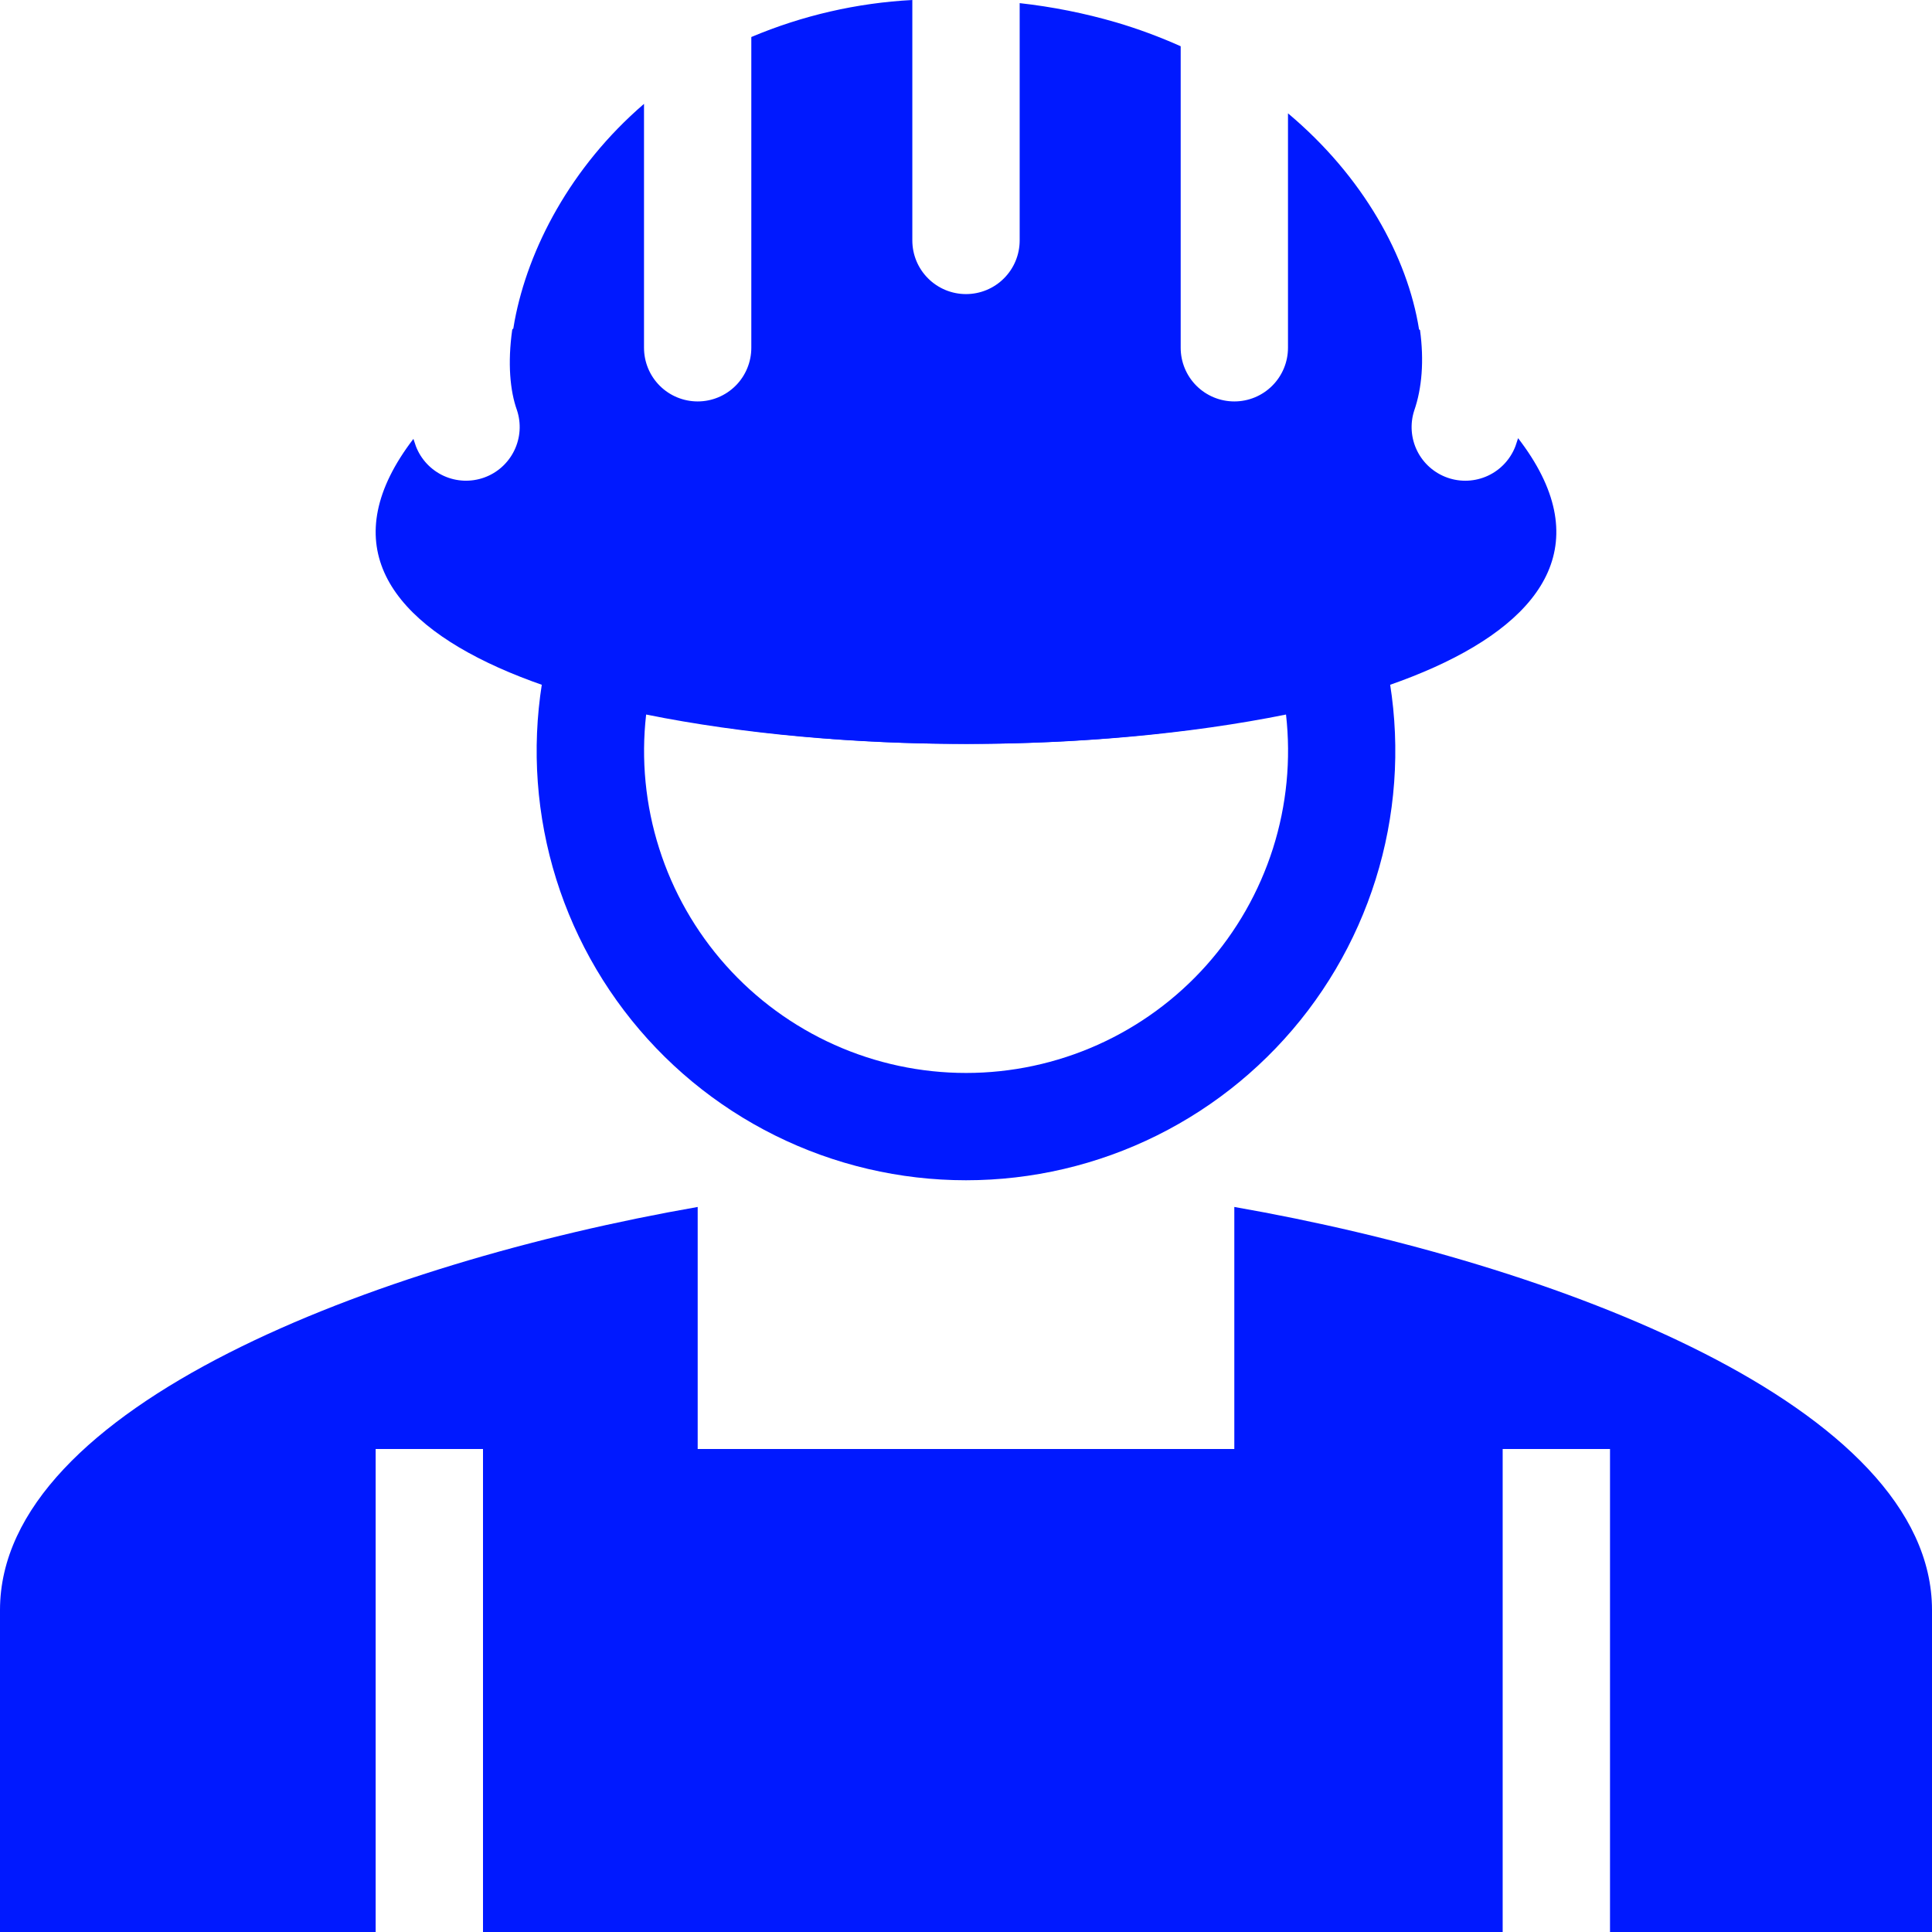 <svg width="50" height="50" viewBox="0 0 50 50" fill="none" xmlns="http://www.w3.org/2000/svg">
<path fill-rule="evenodd" clip-rule="evenodd" d="M34.017 15.475C34.368 15.384 34.742 15.435 35.057 15.616C35.372 15.797 35.603 16.095 35.701 16.445C36.162 18.096 36.235 19.831 35.914 21.515C35.593 23.199 34.887 24.786 33.851 26.151C32.814 27.517 31.476 28.624 29.941 29.386C28.405 30.149 26.714 30.545 25 30.545C23.285 30.545 21.595 30.149 20.059 29.386C18.524 28.624 17.185 27.517 16.149 26.151C15.113 24.786 14.406 23.199 14.085 21.515C13.764 19.831 13.837 18.096 14.298 16.445C14.397 16.095 14.628 15.797 14.943 15.616C15.258 15.435 15.631 15.384 15.983 15.475C21.153 16.809 28.847 16.809 34.017 15.475ZM16.722 18.492C16.589 19.658 16.704 20.84 17.06 21.958C17.415 23.077 18.003 24.108 18.785 24.984C19.567 25.86 20.525 26.56 21.596 27.04C22.667 27.52 23.828 27.768 25.002 27.768C26.176 27.768 27.336 27.52 28.408 27.04C29.479 26.56 30.437 25.86 31.219 24.984C32 24.108 32.588 23.077 32.944 21.958C33.299 20.84 33.414 19.658 33.282 18.492C28.258 19.506 21.744 19.506 16.722 18.492Z" fill="#0019FF"/>
<path fill-rule="evenodd" clip-rule="evenodd" d="M18.056 31.236C9.74 32.688 0 36.393 0 41.667V50H50V41.667C50 36.393 40.26 32.688 31.944 31.236V37.5H18.056V31.236ZM9.722 50V37.5H12.5V50H9.722ZM38.889 37.5V50H41.667V37.5H38.889ZM26.389 0.081V6.222C26.389 6.591 26.243 6.944 25.982 7.204C25.722 7.465 25.368 7.611 25 7.611C24.632 7.611 24.278 7.465 24.018 7.204C23.757 6.944 23.611 6.591 23.611 6.222V0C22.177 0.076 20.767 0.4 19.444 0.958V9C19.444 9.368 19.298 9.722 19.038 9.982C18.777 10.243 18.424 10.389 18.056 10.389C17.687 10.389 17.334 10.243 17.073 9.982C16.813 9.722 16.667 9.368 16.667 9V2.688C14.764 4.324 13.667 6.446 13.318 8.306C13.306 8.37 13.295 8.435 13.285 8.5L13.257 8.528C13.133 9.401 13.201 10.121 13.379 10.615C13.493 10.959 13.468 11.334 13.309 11.66C13.15 11.986 12.871 12.237 12.53 12.359C12.188 12.481 11.813 12.466 11.483 12.315C11.154 12.164 10.896 11.891 10.765 11.553C10.742 11.488 10.72 11.424 10.699 11.358C2.633 21.889 47.411 21.883 39.288 11.34C39.267 11.408 39.244 11.476 39.221 11.543C39.093 11.882 38.837 12.158 38.509 12.311C38.18 12.464 37.804 12.483 37.462 12.363C37.12 12.243 36.838 11.995 36.677 11.67C36.516 11.345 36.488 10.97 36.6 10.625C36.8 10.05 36.858 9.333 36.75 8.542C36.742 8.536 36.733 8.53 36.725 8.524C36.425 6.646 35.283 4.569 33.333 2.933V9C33.333 9.368 33.187 9.722 32.926 9.982C32.666 10.243 32.313 10.389 31.944 10.389C31.576 10.389 31.223 10.243 30.962 9.982C30.702 9.722 30.556 9.368 30.556 9V1.197C30.013 0.954 29.455 0.747 28.885 0.579C28.069 0.341 27.234 0.175 26.389 0.081Z" fill="#0019FF"/>
</svg>
